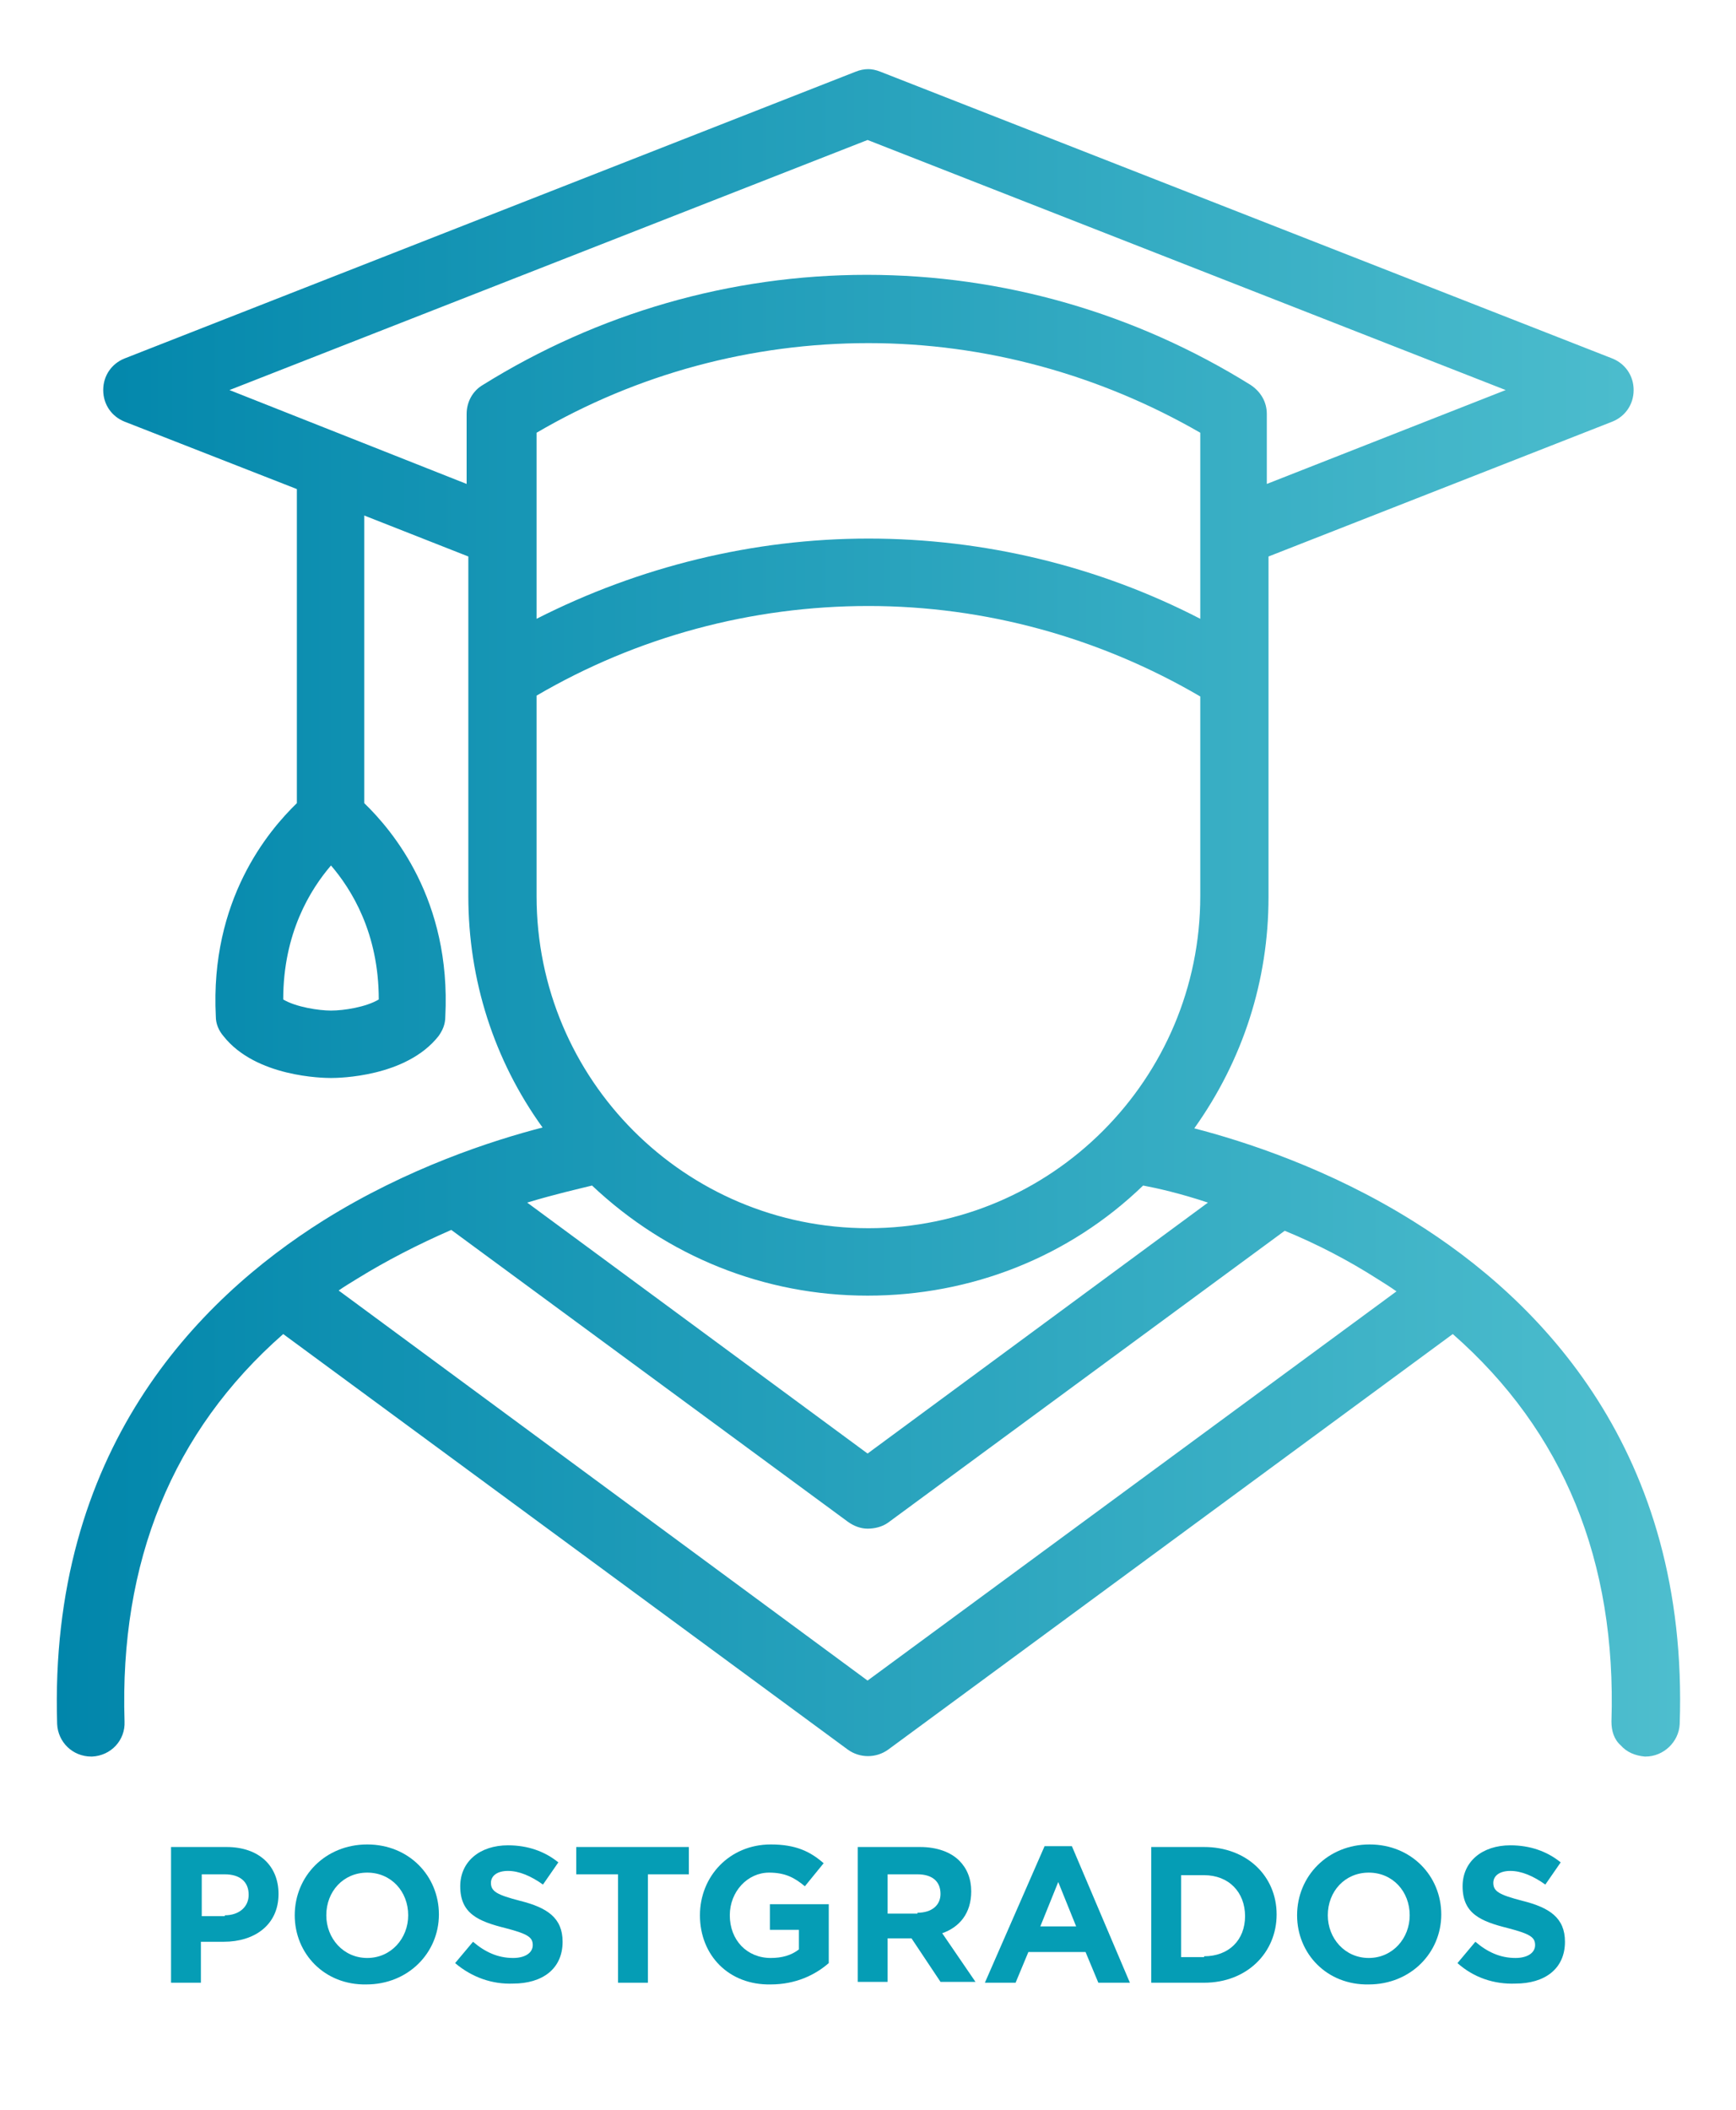 <?xml version="1.0" encoding="utf-8"?>
<!-- Generator: Adobe Illustrator 26.3.1, SVG Export Plug-In . SVG Version: 6.00 Build 0)  -->
<svg version="1.1" id="Capa_1" xmlns="http://www.w3.org/2000/svg" xmlns:xlink="http://www.w3.org/1999/xlink" x="0px" y="0px"
	 viewBox="0 0 203.5 247.2" style="enable-background:new 0 0 203.5 247.2;" xml:space="preserve">
<style type="text/css">
	.st0{enable-background:new    ;}
	.st1{fill:#059DB5;}
	
		.st2{clip-path:url(#SVGID_00000031175978000376045760000001485935684978181016_);fill:url(#SVGID_00000044173803829017161100000012130879017658592643_);}
</style>
<g class="st0">
	<path class="st1" d="M20.05,216.4h6.5c3.8,0,6.1,2.2,6.1,5.5l0,0c0,3.7-2.9,5.6-6.4,5.6h-2.7v4.8h-3.5
		C20.05,232.3,20.05,216.4,20.05,216.4z M26.35,224.4c1.7,0,2.8-1,2.8-2.4l0,0c0-1.6-1.1-2.4-2.8-2.4h-2.7v4.9h2.7V224.4z"/>
	<path class="st1" d="M34.55,224.4L34.55,224.4c0-4.6,3.6-8.3,8.5-8.3s8.4,3.7,8.4,8.2l0,0c0,4.5-3.6,8.2-8.5,8.2
		C38.05,232.6,34.55,228.9,34.55,224.4z M47.85,224.4L47.85,224.4c0-2.8-2-5-4.8-5c-2.8,0-4.8,2.2-4.8,5l0,0c0,2.7,2,5,4.8,5
		C45.85,229.4,47.85,227.1,47.85,224.4z"/>
	<path class="st1" d="M53.35,230l2.1-2.5c1.4,1.2,2.9,1.9,4.7,1.9c1.4,0,2.3-0.6,2.3-1.5l0,0c0-0.9-0.5-1.3-3.2-2
		c-3.2-0.8-5.3-1.7-5.3-4.9l0,0c0-2.9,2.3-4.8,5.6-4.8c2.3,0,4.3,0.7,5.9,2l-1.8,2.6c-1.4-1-2.8-1.6-4.1-1.6c-1.3,0-2,0.6-2,1.4l0,0
		c0,1,0.7,1.4,3.4,2.1c3.2,0.8,5,2,5,4.8l0,0c0,3.2-2.4,4.9-5.8,4.9C57.75,232.5,55.35,231.7,53.35,230z"/>
	<path class="st1" d="M72.35,219.6h-4.8v-3.2h13.2v3.2h-4.8v12.7h-3.5v-12.7H72.35z"/>
	<path class="st1" d="M82.05,224.4L82.05,224.4c0-4.6,3.5-8.3,8.3-8.3c2.9,0,4.6,0.8,6.2,2.2l-2.2,2.7c-1.2-1-2.3-1.6-4.2-1.6
		c-2.5,0-4.6,2.2-4.6,5l0,0c0,2.9,2,5,4.8,5c1.3,0,2.4-0.3,3.3-1v-2.3h-3.4v-3h6.9v6.9c-1.6,1.4-3.9,2.5-6.8,2.5
		C85.45,232.6,82.05,229.1,82.05,224.4z"/>
	<path class="st1" d="M100.55,216.4h7.3c2,0,3.6,0.6,4.6,1.6c0.9,0.9,1.4,2.1,1.4,3.6l0,0c0,2.6-1.4,4.2-3.4,4.9l3.9,5.7h-4.1
		l-3.4-5.1h-2.8v5.1h-3.5C100.55,232.2,100.55,216.4,100.55,216.4z M107.55,224.1c1.7,0,2.7-0.9,2.7-2.2l0,0c0-1.5-1-2.3-2.7-2.3
		h-3.5v4.6h3.5V224.1z"/>
	<path class="st1" d="M122.45,216.3h3.2l6.8,16h-3.7l-1.5-3.6h-6.7l-1.5,3.6h-3.6L122.45,216.3z M126.15,225.7l-2.1-5.2l-2.1,5.2
		H126.15z"/>
	<path class="st1" d="M134.95,216.4h6.2c5,0,8.5,3.4,8.5,7.9l0,0c0,4.5-3.5,8-8.5,8h-6.2V216.4z M141.15,229.2
		c2.9,0,4.8-1.9,4.8-4.7l0,0c0-2.8-1.9-4.8-4.8-4.8h-2.7v9.6h2.7V229.2z"/>
	<path class="st1" d="M152.05,224.4L152.05,224.4c0-4.6,3.6-8.3,8.5-8.3s8.4,3.7,8.4,8.2l0,0c0,4.5-3.6,8.2-8.5,8.2
		C155.55,232.6,152.05,228.9,152.05,224.4z M165.25,224.4L165.25,224.4c0-2.8-2-5-4.8-5s-4.8,2.2-4.8,5l0,0c0,2.7,2,5,4.8,5
		S165.25,227.1,165.25,224.4z"/>
	<path class="st1" d="M170.85,230l2.1-2.5c1.4,1.2,2.9,1.9,4.7,1.9c1.4,0,2.3-0.6,2.3-1.5l0,0c0-0.9-0.5-1.3-3.2-2
		c-3.2-0.8-5.3-1.7-5.3-4.9l0,0c0-2.9,2.3-4.8,5.6-4.8c2.3,0,4.3,0.7,5.9,2l-1.8,2.6c-1.4-1-2.8-1.6-4.1-1.6s-2,0.6-2,1.4l0,0
		c0,1,0.7,1.4,3.4,2.1c3.2,0.8,5,2,5,4.8l0,0c0,3.2-2.4,4.9-5.8,4.9C175.15,232.5,172.75,231.7,170.85,230z"/>
</g>
<g>
	<g>
		<g>
			<defs>
				<path id="SVGID_1_" d="M104.1,178.4l46.5-34.2c3.9,1.6,7.5,3.5,10.8,5.6c0.8,0.5,1.6,1,2.3,1.5l-62,45.6l-62-45.7
					c0.7-0.5,1.4-0.9,2.2-1.4c3.4-2.1,7.1-4,11-5.7l46.5,34.2c0.7,0.5,1.5,0.8,2.3,0.8S103.4,178.9,104.1,178.4 M134,138.9
					c1.6,0.3,4.3,0.9,7.6,2l-39.9,29.4l-39.9-29.4c3.3-1,6-1.6,7.6-2c8.8,8.3,20.2,12.9,32.3,12.9S125.3,147.3,134,138.9
					 M33.2,117.1c0-7.8,3.2-12.9,5.6-15.7c2.4,2.8,5.6,7.9,5.6,15.7c-1.5,0.9-4.1,1.3-5.6,1.3C37.4,118.4,34.7,118,33.2,117.1
					 M62.9,105V81.5C74.7,74.6,88.1,71,101.8,71s27.1,3.7,38.9,10.6V105c0,21.4-17.4,38.9-38.9,38.9S62.9,126.5,62.9,105 M62.9,50.7
					c11.8-6.9,25.2-10.5,38.9-10.5s27.1,3.7,38.9,10.5v21.8c-12-6.2-25.4-9.4-38.9-9.4s-26.9,3.3-38.9,9.4L62.9,50.7L62.9,50.7z
					 M26.9,45.7l74.8-29.3l74.8,29.3l-28,11v-8.2c0-1.4-0.7-2.6-1.9-3.4c-13.5-8.4-29-12.9-45-12.9s-31.5,4.5-45,12.9
					c-1.2,0.7-1.9,2-1.9,3.4v8.2L26.9,45.7z M100.3,8.4L14.6,42c-1.5,0.6-2.5,2-2.5,3.7s1,3.1,2.5,3.7l20.2,7.9v36.8
					c-3.3,3.2-10.2,11.3-9.5,25c0,0.8,0.3,1.6,0.9,2.3c3.8,4.8,11.7,4.9,12.6,4.9s8.8-0.1,12.6-4.9c0.5-0.7,0.8-1.4,0.8-2.3
					c0.7-13.7-6.2-21.8-9.5-25V60.4l12.2,4.8V105c0,9.8,3,19.2,8.7,27.1c-5.8,1.5-15.8,4.7-25.7,10.9c-14.8,9.3-32.2,27-31.2,59
					c0.1,2.1,1.8,3.8,4,3.8h0.1c2.2-0.1,3.9-1.9,3.8-4.1c-0.6-18.7,5.6-34,18.6-45.4L99.4,205c1.4,1,3.3,1,4.7,0l66.2-48.7
					c13,11.4,19.2,26.6,18.6,45.4c0,1.1,0.3,2.1,1.1,2.8c0.7,0.8,1.7,1.2,2.8,1.3h0.1c2.1,0,3.9-1.7,4-3.8
					c1.1-32-16.4-49.7-31.2-58.9c-9.9-6.2-19.9-9.4-25.7-10.9c5.7-8,8.7-17.3,8.7-27.1V65.2L189,49.4c1.5-0.6,2.5-2,2.5-3.7
					s-1-3.1-2.5-3.7L103.2,8.4c-0.5-0.2-1-0.3-1.4-0.3C101.3,8.1,100.8,8.2,100.3,8.4"/>
			</defs>
			<clipPath id="SVGID_00000082341418436155267940000003372393118862769295_">
				<use xlink:href="#SVGID_1_"  style="overflow:visible;"/>
			</clipPath>
			
				<linearGradient id="SVGID_00000034079440444934018860000007563834000670068610_" gradientUnits="userSpaceOnUse" x1="-2693.402" y1="276.169" x2="-2692.402" y2="276.169" gradientTransform="matrix(190.146 0 0 -190.146 512146.781 52619.496)">
				<stop  offset="0" style="stop-color:#0186AB"/>
				<stop  offset="1" style="stop-color:#4EBECE"/>
			</linearGradient>
			
				<rect x="5.7" y="8.1" style="clip-path:url(#SVGID_00000082341418436155267940000003372393118862769295_);fill:url(#SVGID_00000034079440444934018860000007563834000670068610_);" width="192.2" height="197.9"/>
		</g>
	</g>
</g>
</svg>
